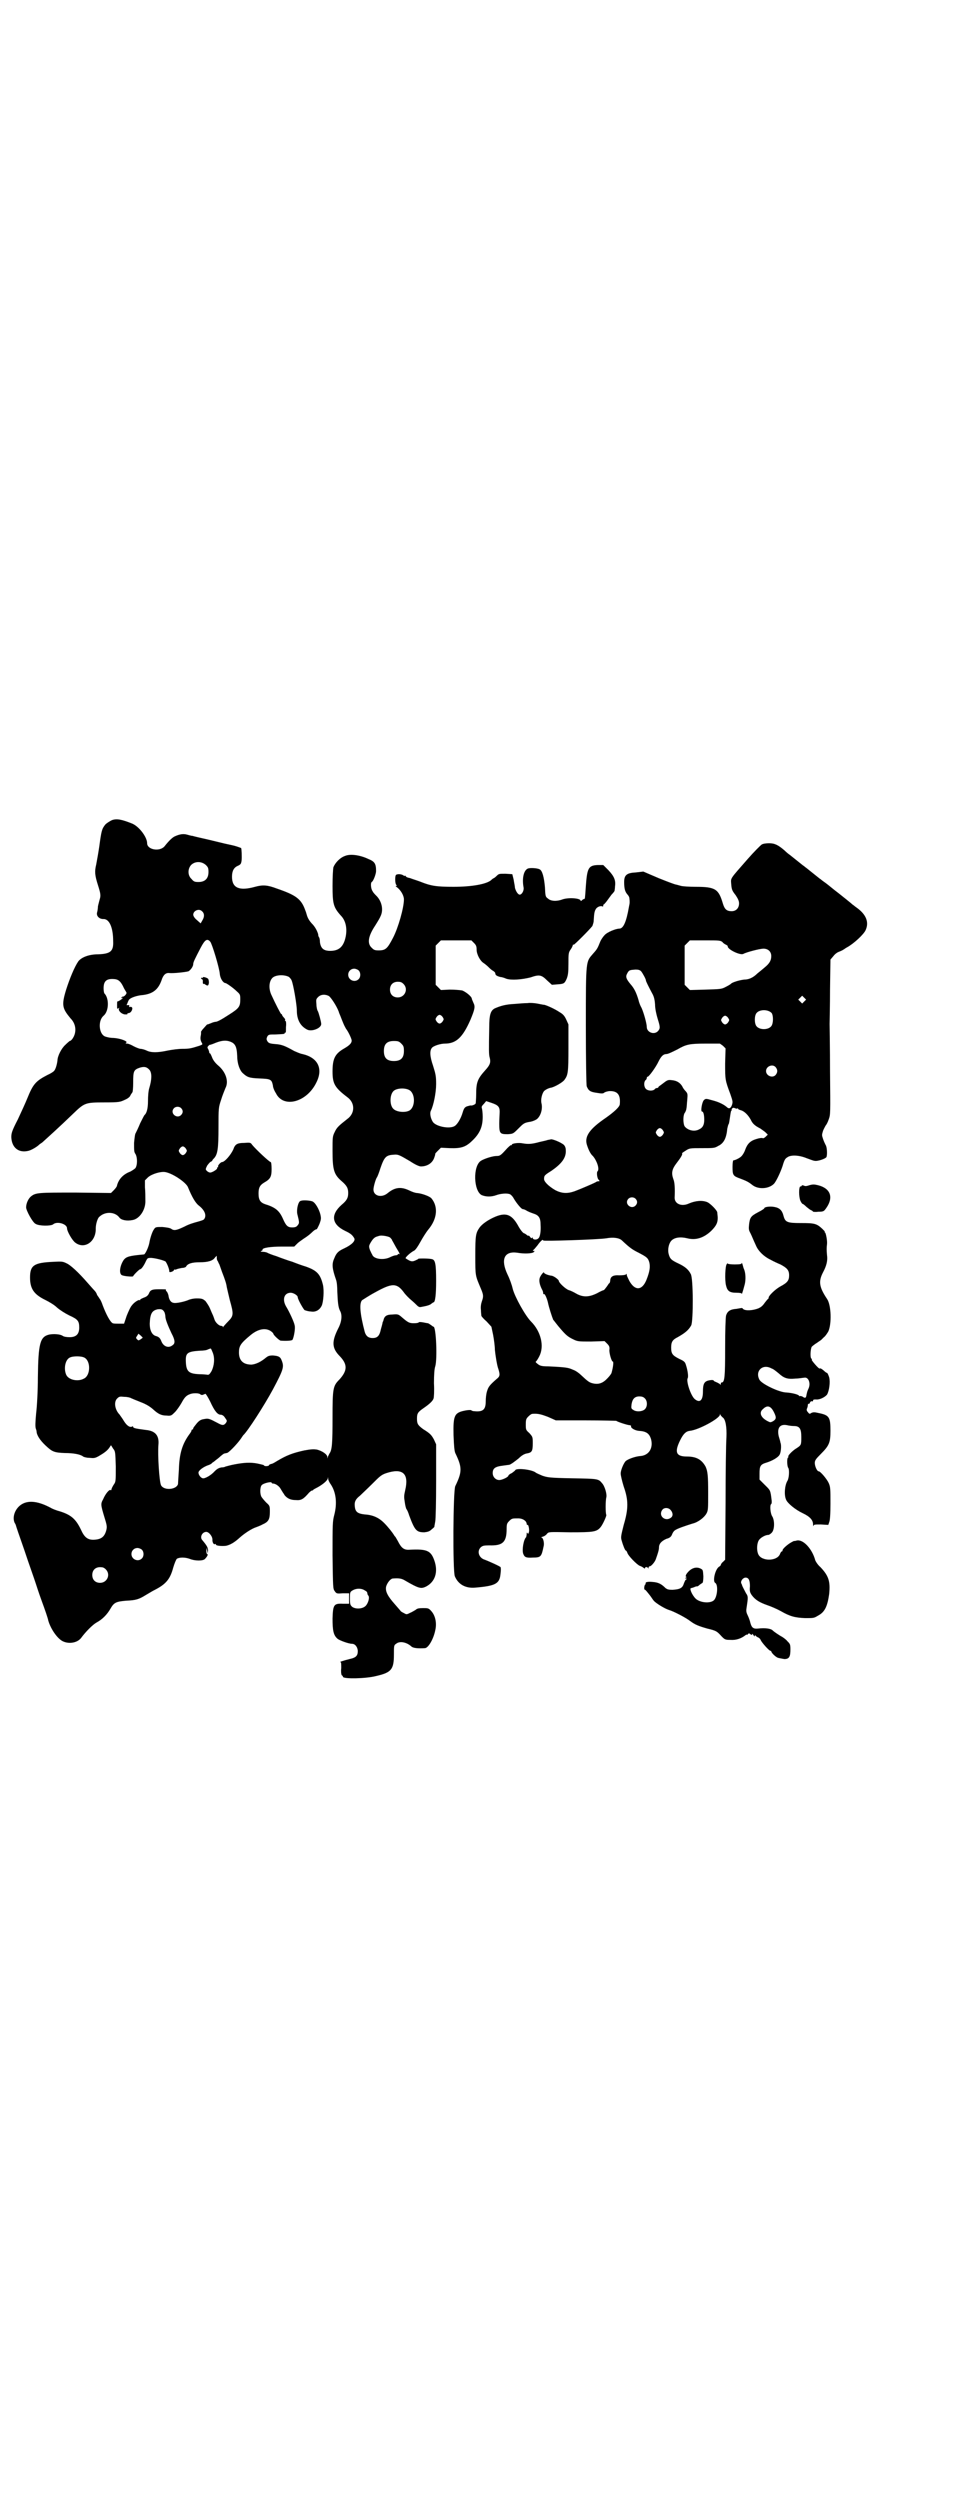 <?xml version="1.0" standalone="no"?>
<!DOCTYPE svg PUBLIC "-//W3C//DTD SVG 20010904//EN"
 "http://www.w3.org/TR/2001/REC-SVG-20010904/DTD/svg10.dtd">
<svg version="1.0" xmlns="http://www.w3.org/2000/svg"
 width="1112pt" height="2870pt" viewBox="0 0 1112 2870"
 preserveAspectRatio="xMidYMid meet">
<g transform="translate(0,2870) scale(0.5,-0.5)"
fill="#000000" stroke="none">
<path d="M257 3857 c-4 -2 -11 -6 -15 -10 -8 -10 -9 -14 -14 -51 -3 -20 -4
-24 -7 -41 -4 -16 -3 -25 4 -47 6 -19 7 -24 4 -33 -1 -4 -3 -11 -4 -16 0 -4
-1 -11 -2 -14 -2 -8 5 -15 14 -15 14 1 23 -19 23 -51 1 -23 -6 -29 -35 -30
-21 0 -38 -7 -45 -16 -9 -13 -20 -40 -28 -65 -11 -36 -9 -43 10 -66 10 -10 13
-23 10 -35 -2 -8 -8 -17 -12 -17 0 0 -5 -4 -10 -9 -9 -8 -18 -26 -18 -36 -1
-8 -4 -20 -8 -24 -2 -2 -8 -6 -15 -9 -27 -14 -33 -21 -46 -53 -4 -10 -14 -32
-22 -49 -14 -27 -15 -32 -15 -41 1 -24 17 -37 40 -31 7 2 19 9 24 14 1 1 4 3
7 5 11 10 39 35 71 66 26 25 28 26 71 26 36 0 37 1 48 6 7 3 12 7 13 11 2 3 4
6 4 6 1 0 2 10 2 23 0 26 1 29 16 34 11 3 16 1 22 -6 5 -7 5 -21 -1 -41 -2 -6
-3 -19 -3 -30 0 -17 -3 -28 -8 -32 -1 -1 -5 -9 -10 -19 -4 -10 -9 -20 -10 -22
-2 -2 -3 -13 -4 -23 0 -17 0 -21 3 -25 5 -8 5 -26 0 -33 -2 -2 -8 -6 -12 -8
-16 -6 -26 -17 -30 -31 0 -3 -4 -8 -8 -12 l-6 -6 -81 1 c-86 0 -92 0 -103 -9
-6 -5 -11 -16 -11 -25 0 -7 15 -35 22 -38 8 -5 35 -5 40 -1 9 8 32 1 32 -9 0
-7 12 -28 19 -33 21 -16 48 2 47 33 0 9 4 24 9 27 13 12 35 11 45 -2 4 -6 17
-9 31 -6 16 3 30 24 29 45 0 7 0 21 -1 30 l0 16 7 7 c9 8 30 14 40 12 17 -3
48 -24 52 -35 9 -22 17 -36 25 -42 14 -11 18 -23 12 -31 -1 -2 -8 -4 -15 -6
-8 -2 -21 -6 -30 -11 -19 -9 -24 -10 -31 -5 -3 2 -10 3 -20 4 -14 0 -16 0 -19
-5 -4 -5 -9 -20 -11 -32 -2 -10 -9 -25 -12 -26 -34 -3 -41 -5 -47 -13 -8 -12
-11 -29 -5 -34 3 -3 27 -5 27 -3 0 2 14 16 16 16 3 0 9 9 13 18 4 8 4 8 13 8
11 -1 26 -5 32 -8 3 -3 9 -17 9 -23 0 -2 1 -2 5 -1 3 1 6 3 6 5 0 1 1 1 1 0 1
0 3 0 5 1 2 1 7 2 12 3 5 0 10 2 10 4 4 6 13 9 31 9 18 0 30 3 35 11 l4 4 0
-5 c0 -3 1 -6 2 -7 1 -1 2 -5 4 -8 1 -3 4 -11 6 -17 7 -18 10 -27 11 -35 1 -4
4 -18 7 -30 9 -32 9 -36 -4 -49 -5 -5 -10 -11 -11 -12 0 -2 -1 -2 -1 0 0 1 -2
2 -4 2 -5 0 -13 8 -15 14 -1 3 -3 9 -5 13 -2 4 -5 12 -7 16 -2 4 -6 10 -9 14
-6 5 -8 6 -20 6 -8 0 -16 -2 -20 -4 -10 -4 -29 -8 -34 -6 -6 1 -10 8 -11 17
-1 4 -3 8 -4 9 -2 1 -2 3 -2 4 2 1 -1 1 -18 1 -14 0 -18 -2 -21 -10 -2 -4 -5
-7 -11 -9 -5 -2 -9 -4 -9 -5 0 -2 -1 -2 -1 -1 -2 2 -13 -5 -18 -12 -3 -3 -8
-14 -12 -24 l-6 -18 -11 0 c-6 0 -13 0 -15 1 -6 3 -15 20 -23 41 -2 6 -5 13
-7 15 -1 2 -4 6 -6 9 -1 4 -4 8 -5 9 -2 2 -9 10 -17 19 -20 23 -39 41 -49 45
-8 4 -11 4 -30 3 -44 -2 -53 -8 -53 -36 0 -26 9 -39 36 -52 8 -4 20 -11 26
-17 7 -6 18 -13 28 -18 20 -9 23 -13 23 -28 0 -15 -7 -22 -22 -22 -7 0 -13 1
-16 3 -5 4 -21 5 -31 3 -21 -5 -25 -20 -26 -98 0 -31 -2 -67 -4 -83 -2 -21 -2
-30 -1 -34 1 -3 2 -6 2 -7 0 -8 7 -20 21 -33 15 -14 19 -16 44 -17 20 0 36 -3
42 -8 1 -1 8 -3 14 -3 11 -1 13 -1 22 4 12 7 19 12 24 19 l4 6 5 -8 c5 -6 5
-8 6 -41 0 -35 0 -35 -5 -42 -3 -5 -5 -9 -5 -11 0 -1 -1 -2 -2 -1 -3 2 -12 -9
-17 -21 -6 -11 -6 -12 4 -45 5 -16 5 -19 3 -27 -4 -14 -11 -20 -27 -21 -15 -1
-23 5 -31 23 -12 25 -23 34 -48 42 -8 2 -18 6 -21 8 -28 15 -50 18 -66 9 -16
-9 -24 -30 -17 -44 2 -2 3 -7 4 -10 1 -3 6 -18 11 -32 5 -14 10 -29 11 -32 1
-3 6 -18 11 -32 5 -14 10 -29 11 -32 1 -3 7 -22 14 -41 7 -19 14 -39 15 -45 6
-20 21 -41 33 -47 14 -7 33 -4 42 7 11 15 27 31 36 36 13 7 24 18 32 32 8 14
13 16 36 18 22 1 29 3 45 13 7 4 15 9 19 11 28 14 37 26 44 52 3 10 6 17 8 20
6 4 19 4 30 0 12 -5 31 -5 35 0 5 5 8 11 5 11 -1 0 -2 3 -2 8 l1 7 1 -7 1 -7
1 7 c0 7 -3 12 -14 25 -5 7 1 18 10 18 6 0 15 -11 14 -19 0 -5 3 -11 6 -9 1 1
2 0 2 -1 0 -3 13 -4 23 -3 10 2 20 8 32 19 9 8 22 17 33 22 5 2 14 5 19 8 14
6 17 12 17 29 0 13 0 14 -8 21 -4 4 -9 10 -11 13 -4 6 -4 22 0 27 4 5 23 9 23
6 0 -1 1 -2 3 -2 6 0 14 -6 17 -11 2 -3 4 -7 5 -8 0 -1 3 -4 5 -8 6 -7 13 -11
26 -11 12 -1 17 2 30 17 3 3 6 5 7 5 2 0 3 1 3 2 0 0 5 3 11 6 12 7 20 14 22
19 0 4 1 4 1 0 0 -3 3 -9 6 -13 12 -18 15 -43 8 -70 -4 -15 -4 -21 -4 -93 1
-74 1 -77 5 -82 4 -6 5 -6 19 -5 l14 0 0 -12 0 -12 -14 0 c-21 1 -23 -2 -24
-34 0 -27 2 -38 11 -46 4 -4 26 -12 34 -12 7 0 13 -8 13 -17 0 -11 -5 -15 -19
-18 -16 -4 -24 -7 -21 -7 2 0 2 -3 2 -14 -1 -8 0 -14 1 -16 2 -1 3 -3 3 -4 2
-5 53 -4 76 2 35 8 41 15 41 49 0 20 0 22 5 25 8 7 24 4 35 -6 4 -4 16 -5 31
-4 8 0 20 21 24 41 4 17 0 34 -9 44 -6 7 -8 7 -19 7 -10 0 -14 -1 -17 -4 -2
-1 -8 -5 -13 -7 -8 -4 -8 -4 -15 0 -4 2 -7 4 -7 5 0 0 -6 7 -13 15 -16 18 -22
29 -20 40 2 8 10 19 16 19 14 1 20 0 28 -5 31 -18 36 -19 47 -14 22 11 29 34
20 60 -8 23 -17 27 -57 25 -13 -1 -19 4 -27 20 -3 5 -5 9 -6 10 -1 1 -2 2 -3
4 -3 5 -13 18 -23 28 -11 11 -25 18 -44 19 -17 2 -22 6 -23 20 -1 10 3 16 12
23 4 4 17 16 28 27 18 18 21 21 33 25 37 12 52 -1 43 -39 -3 -13 -3 -16 -1
-28 1 -8 3 -15 4 -16 1 -1 4 -7 6 -14 13 -35 17 -39 35 -39 8 1 12 2 17 7 4 3
7 6 6 7 0 0 1 5 2 11 1 5 2 43 2 93 l0 84 -5 11 c-6 11 -9 14 -25 24 -12 9
-14 12 -14 24 0 12 2 15 15 24 13 9 21 16 23 22 1 2 2 18 1 35 0 19 1 34 3 39
5 17 2 91 -4 91 -1 0 -3 2 -6 4 -3 2 -6 4 -7 4 -1 0 -6 1 -11 2 -6 1 -10 1
-10 0 0 -1 -5 -2 -11 -2 -11 0 -14 2 -28 14 -8 7 -9 7 -22 6 -13 0 -18 -4 -20
-13 0 -1 -1 -3 -2 -5 0 -2 -2 -9 -4 -16 -3 -15 -8 -20 -19 -20 -9 0 -15 4 -18
14 -11 42 -13 66 -6 73 2 1 15 10 30 18 38 21 49 22 65 1 4 -6 13 -15 18 -19
6 -5 12 -11 14 -13 2 -2 5 -3 6 -3 1 0 6 1 11 2 5 1 12 3 14 5 3 2 5 4 6 4 4
0 6 19 6 49 0 39 -2 48 -9 50 -6 2 -31 2 -32 1 0 -1 -3 -2 -7 -4 -7 -3 -10 -3
-22 5 -2 1 10 13 20 18 3 2 8 9 14 20 5 9 13 22 18 28 21 25 23 53 7 72 -5 5
-22 11 -33 12 -4 0 -12 3 -18 6 -19 9 -33 7 -49 -6 -14 -12 -33 -7 -33 8 0 6
5 24 8 28 1 1 5 11 8 21 9 26 13 30 31 31 10 1 13 -1 37 -15 12 -8 21 -12 25
-12 15 0 27 8 31 21 1 3 2 6 2 7 -1 1 2 4 6 8 l7 7 20 -1 c28 -1 38 3 54 19
16 16 22 31 22 53 0 8 -1 17 -2 20 -1 3 0 5 5 10 l5 6 12 -4 c15 -5 19 -9 19
-20 0 -5 -1 -17 -1 -28 0 -23 2 -24 20 -24 12 1 12 1 24 13 11 11 13 13 24 15
8 1 15 4 19 7 9 8 13 24 10 36 -2 8 1 22 6 28 3 3 10 7 17 8 8 2 26 12 30 18
8 11 9 17 9 73 l0 54 -5 11 c-4 9 -8 13 -15 17 -12 8 -28 15 -35 17 -3 0 -11
2 -17 3 -6 1 -16 2 -22 1 -6 0 -20 -1 -31 -2 -19 -1 -30 -4 -44 -10 -10 -5
-13 -15 -13 -44 -1 -52 -1 -62 1 -69 3 -11 1 -17 -10 -29 -18 -20 -21 -28 -21
-56 0 -9 -1 -18 -1 -20 -1 -3 -9 -6 -12 -5 -1 0 -4 -1 -8 -2 -5 -2 -7 -4 -10
-14 -4 -14 -12 -27 -18 -31 -12 -8 -45 -1 -51 10 -5 8 -7 20 -4 25 6 12 12 41
12 61 0 18 -1 23 -7 42 -8 23 -8 36 -2 42 4 4 19 9 29 9 26 0 41 14 59 55 10
24 11 30 7 38 -2 5 -4 9 -4 10 0 5 -14 16 -22 19 -6 1 -17 2 -29 2 l-20 -1 -6
6 -6 6 0 45 0 45 6 6 6 6 35 0 35 0 6 -6 c5 -5 6 -8 6 -15 0 -11 8 -26 16 -31
3 -2 8 -6 11 -9 3 -3 7 -7 11 -9 3 -2 5 -4 5 -6 0 -4 4 -6 11 -8 3 0 10 -2 14
-4 12 -4 36 -2 56 3 20 7 25 6 38 -7 l11 -10 12 1 c16 1 17 2 22 13 3 8 4 14
4 34 0 23 0 26 5 33 3 4 5 9 5 10 0 1 1 2 2 1 1 -1 36 34 43 43 1 3 3 8 3 12
1 18 2 22 5 27 3 5 11 8 15 6 1 -1 2 0 2 2 0 2 1 3 2 3 0 0 3 3 6 7 3 4 8 11
11 15 4 4 7 8 7 9 0 1 1 6 1 10 2 14 -2 23 -15 37 l-12 12 -13 0 c-21 -1 -24
-7 -27 -48 -2 -30 -2 -30 -4 -30 -1 0 -3 -1 -5 -3 -2 -2 -3 -2 -3 -1 0 6 -28
8 -42 3 -13 -5 -27 -4 -33 2 -6 4 -6 6 -7 26 -2 23 -6 38 -12 41 -5 3 -22 4
-27 2 -10 -4 -14 -23 -10 -44 1 -7 -4 -16 -9 -16 -4 0 -9 8 -11 16 0 4 -2 12
-3 19 l-3 12 -16 1 c-14 0 -15 0 -20 -5 -3 -3 -6 -5 -6 -5 -1 0 -4 -2 -7 -5
-11 -9 -44 -15 -86 -15 -40 0 -52 2 -77 12 -8 3 -18 6 -23 8 -6 1 -10 3 -10 5
0 1 -1 1 -1 0 -1 0 -3 0 -4 1 -5 4 -17 4 -18 0 -2 -6 -1 -21 2 -22 1 -1 1 -2
-1 -2 -2 0 -1 -1 2 -3 9 -7 16 -19 16 -28 0 -19 -13 -65 -25 -88 -13 -25 -17
-29 -33 -29 -9 0 -11 1 -16 6 -11 10 -8 27 8 51 8 13 10 16 13 23 6 14 2 32
-9 44 -4 4 -9 9 -10 12 -4 5 -5 19 -2 21 4 2 10 19 10 25 0 17 -3 22 -18 28
-19 9 -41 12 -53 7 -12 -4 -23 -16 -27 -26 -1 -5 -2 -22 -2 -43 0 -41 2 -49
19 -68 13 -13 16 -35 9 -57 -6 -18 -17 -25 -37 -24 -12 1 -18 6 -20 20 0 5 -1
10 -2 11 -1 1 -2 4 -2 7 -2 7 -6 15 -12 22 -8 8 -12 15 -14 22 -2 7 -2 7 -4
12 -9 25 -21 34 -65 49 -21 8 -32 9 -50 4 -36 -10 -53 -3 -53 23 0 13 4 21 13
25 7 3 8 5 9 12 1 8 0 28 -1 29 -5 2 -13 5 -23 7 -14 3 -10 2 -51 12 -18 4
-35 8 -38 9 -3 0 -9 2 -13 3 -8 2 -16 1 -27 -4 -5 -2 -13 -9 -24 -23 -11 -13
-40 -8 -40 7 0 14 -18 38 -34 45 -25 10 -36 12 -47 8z m216 -103 c5 -5 6 -7 6
-16 0 -15 -8 -23 -23 -23 -9 0 -11 1 -16 7 -9 8 -9 23 -1 32 9 9 24 9 34 0z
m-9 -106 c6 -5 6 -13 1 -21 l-4 -7 -9 8 c-5 4 -8 9 -8 12 0 9 13 15 20 8z m19
-70 c4 -4 21 -60 22 -74 1 -11 8 -21 13 -21 2 0 18 -11 26 -19 8 -7 8 -8 8
-19 0 -16 -3 -20 -25 -34 -20 -13 -28 -17 -32 -17 -1 0 -6 -1 -10 -3 -5 -2 -8
-3 -8 -3 -1 1 -2 -1 -12 -12 -2 -3 -4 -5 -3 -6 0 -1 0 -5 -1 -9 -1 -6 0 -10 2
-14 3 -5 3 -5 -5 -8 -19 -6 -23 -7 -39 -7 -9 0 -24 -2 -34 -4 -23 -5 -38 -5
-48 0 -4 2 -11 4 -14 4 -3 0 -10 3 -16 6 -5 3 -12 6 -15 6 -4 0 -4 1 -2 2 5 3
-13 10 -29 11 -8 0 -17 2 -21 4 -13 7 -15 36 -2 47 12 10 13 38 3 50 -2 1 -3
7 -3 13 0 17 7 23 26 21 8 -1 13 -5 19 -17 3 -7 7 -12 7 -13 3 -2 -4 -10 -7
-10 -2 0 -3 -1 -4 -2 -1 -2 -1 -2 1 -1 1 1 2 0 2 0 0 -2 -11 -9 -12 -8 -1 0
-1 -4 -1 -9 0 -8 0 -9 3 -7 2 2 3 1 1 -1 -1 -5 6 -12 14 -13 4 0 6 0 6 1 -1 1
0 2 2 2 4 0 8 4 9 10 0 4 -2 5 -7 4 -1 0 -1 1 0 2 1 2 -1 3 -6 2 0 0 0 2 1 3
1 2 2 6 3 7 1 6 15 11 28 13 27 2 40 12 48 34 4 13 10 18 18 17 9 -1 37 2 44
4 5 3 11 11 11 17 0 4 4 12 17 37 10 19 15 22 22 14z m341 -66 c5 -5 5 -15 0
-20 -9 -9 -24 -2 -24 10 0 8 6 14 14 14 3 0 8 -2 10 -4z m-160 -15 c2 -2 5 -5
6 -8 4 -9 12 -56 12 -69 0 -21 8 -36 24 -44 10 -5 32 3 32 13 0 5 -6 27 -8 30
-1 1 -3 8 -3 15 -1 11 -1 12 4 17 6 6 16 7 25 2 5 -4 17 -22 22 -35 1 -4 4
-10 5 -13 1 -3 4 -10 6 -15 2 -5 5 -10 6 -12 5 -6 13 -23 13 -27 0 -6 -5 -11
-17 -18 -21 -12 -27 -23 -27 -53 0 -28 5 -37 34 -59 18 -13 18 -37 0 -50 -19
-15 -24 -19 -29 -30 -5 -10 -5 -12 -5 -43 0 -43 3 -54 20 -69 13 -11 16 -17
16 -28 0 -11 -3 -17 -15 -27 -26 -23 -23 -45 8 -60 13 -6 17 -10 21 -17 3 -6
-6 -15 -23 -23 -13 -6 -18 -10 -23 -23 -6 -13 -5 -23 4 -49 2 -5 3 -17 3 -28
1 -23 2 -35 6 -43 6 -10 4 -26 -4 -41 -15 -30 -15 -45 4 -64 18 -19 17 -33 -1
-53 -15 -15 -16 -20 -16 -88 0 -58 -1 -74 -7 -82 -1 -2 -3 -6 -4 -8 0 -4 -1
-4 -1 0 0 6 -12 14 -24 17 -7 1 -13 1 -29 -2 -27 -6 -40 -11 -62 -24 -5 -3
-11 -7 -14 -7 -3 -1 -5 -2 -5 -3 0 -2 -9 -3 -11 -1 -1 2 -3 2 -16 5 -16 3 -31
2 -52 -2 -11 -2 -20 -5 -21 -5 -1 -1 -5 -2 -9 -2 -6 -1 -10 -3 -16 -9 -8 -9
-22 -17 -27 -16 -5 1 -10 8 -10 13 0 5 11 13 22 17 4 1 9 4 10 6 2 1 6 4 8 6
3 2 8 6 11 9 4 3 7 6 9 6 1 0 3 1 5 1 4 0 23 20 31 31 3 4 6 9 7 10 10 9 48
68 68 105 25 47 26 52 20 67 -3 8 -7 10 -20 11 -8 0 -11 -1 -16 -5 -12 -10
-23 -15 -33 -16 -19 0 -29 9 -29 28 0 15 4 21 27 40 17 14 34 17 46 9 3 -2 6
-5 6 -6 0 -3 14 -16 17 -16 14 -1 26 0 27 2 3 5 7 26 5 33 -1 7 -12 31 -20 44
-9 16 -4 31 11 31 6 0 16 -6 16 -10 0 -5 13 -28 16 -30 3 -1 9 -3 14 -3 11 -2
20 3 25 13 4 8 6 35 3 48 -6 25 -14 33 -39 42 -7 2 -21 7 -31 11 -10 3 -27 9
-37 13 -10 3 -20 7 -21 8 -2 1 -7 2 -10 2 -5 0 -6 1 -4 2 2 0 4 2 3 3 0 4 17
7 45 7 l28 0 7 7 c4 4 12 9 16 12 5 3 13 9 17 13 4 4 8 7 9 7 0 0 2 1 3 1 0 0
3 5 6 12 4 11 4 13 2 22 -3 12 -12 28 -19 30 -6 2 -21 3 -26 1 -6 -1 -10 -20
-8 -30 5 -20 5 -21 1 -26 -3 -4 -6 -5 -13 -5 -10 0 -14 4 -21 20 -8 18 -17 26
-40 33 -12 4 -16 10 -16 25 0 13 3 19 13 25 14 8 17 13 17 31 0 10 -1 16 -2
16 -3 0 -34 29 -43 40 -3 5 -5 5 -18 4 -16 0 -21 -3 -25 -15 -6 -13 -20 -29
-26 -29 -3 0 -10 -8 -9 -10 1 -1 0 -2 -1 -2 -1 0 -2 -1 -1 -2 1 -2 -11 -10
-16 -10 -3 0 -6 2 -8 4 -3 3 -3 4 1 12 3 4 7 9 9 9 1 1 3 2 3 3 0 1 2 3 4 5 8
9 10 22 10 70 0 45 0 46 6 64 3 10 8 22 10 27 8 15 1 37 -17 52 -7 6 -12 13
-14 19 -2 5 -4 9 -5 9 -2 0 -2 1 -1 1 0 1 -1 4 -2 7 -3 5 -3 6 0 9 2 2 3 3 3
2 0 0 4 1 9 3 14 6 24 8 33 6 16 -4 20 -11 21 -35 0 -17 6 -33 13 -39 10 -9
14 -11 38 -12 26 -1 28 -2 31 -16 0 -4 3 -12 7 -18 17 -35 71 -21 93 25 16 32
3 57 -32 65 -6 1 -14 5 -19 7 -23 13 -30 15 -44 16 -12 1 -15 2 -18 7 -2 4 -2
5 0 10 3 5 4 5 19 5 20 1 21 1 21 3 0 1 1 2 2 1 1 0 1 5 1 13 1 8 0 14 -1 14
-1 0 -2 1 -1 2 1 1 -1 4 -3 6 -2 2 -4 5 -4 6 0 1 -1 2 -2 2 -1 0 -13 23 -23
45 -6 14 -5 30 3 38 7 7 27 8 38 2z m263 -16 c12 -12 3 -31 -13 -31 -11 0 -18
7 -18 18 0 11 7 18 18 18 6 0 9 -1 13 -5z m90 -76 c3 -5 3 -5 0 -10 -2 -3 -5
-5 -7 -5 -2 0 -5 2 -7 5 -3 5 -3 5 0 10 2 3 5 5 7 5 2 0 5 -2 7 -5z m-95 -61
c5 -5 6 -7 6 -17 0 -16 -7 -23 -23 -23 -16 0 -23 7 -23 23 0 16 7 23 23 23 10
0 12 -1 17 -6z m19 -107 c14 -9 13 -40 -1 -47 -10 -5 -29 -3 -36 4 -9 8 -9 32
0 41 7 7 27 8 37 2z m-525 -41 c5 -5 5 -11 0 -16 -10 -10 -27 5 -16 16 4 4 12
4 16 0z m11 -93 c3 -5 3 -5 0 -10 -2 -3 -5 -5 -7 -5 -2 0 -5 2 -7 5 -3 5 -3 5
0 10 2 3 5 5 7 5 2 0 5 -2 7 -5z m469 -204 c2 -2 5 -5 5 -7 1 -1 5 -9 9 -16 8
-13 10 -17 6 -15 -1 1 -2 0 -2 -1 0 -1 -2 -2 -5 -2 -2 0 -8 -2 -12 -4 -15 -8
-39 -5 -42 6 -1 1 -3 6 -5 10 -3 9 -3 10 4 21 4 6 8 9 12 10 3 1 6 2 7 2 4 1
18 -1 23 -4z m-518 -172 c1 -3 2 -7 2 -10 0 -6 6 -21 14 -38 8 -15 9 -23 3
-27 -9 -8 -21 -4 -26 8 -3 8 -6 11 -14 13 -8 3 -13 13 -13 28 1 23 5 30 18 33
9 1 12 0 16 -7z m-50 -58 c0 0 -2 -2 -5 -4 -5 -3 -5 -3 -8 0 -3 3 -3 4 0 8 l3
5 5 -4 c3 -3 5 -5 5 -5z m161 -35 c5 -13 3 -30 -3 -42 -5 -8 -6 -9 -11 -8 -1
0 -9 1 -17 1 -24 1 -30 6 -31 28 -1 21 3 24 33 26 7 0 15 1 18 3 3 1 5 2 6 2
1 0 3 -5 5 -10z m-295 -11 c15 -8 14 -41 -1 -48 -14 -8 -36 -3 -41 9 -6 14 -2
34 8 39 7 4 27 4 34 0z m266 -84 c2 -2 5 -2 7 -1 2 1 5 2 5 2 1 0 6 -8 11 -18
10 -22 17 -30 24 -30 3 0 7 -2 10 -7 5 -7 5 -7 2 -12 -5 -6 -8 -6 -19 0 -19
10 -21 11 -31 9 -7 -1 -11 -3 -17 -10 -4 -5 -8 -10 -8 -11 0 -2 -1 -3 -2 -3
-1 0 -2 -1 -2 -2 0 -2 -2 -5 -5 -9 -16 -22 -23 -44 -24 -81 -1 -16 -2 -31 -2
-33 -3 -13 -32 -16 -39 -3 -4 8 -8 70 -6 93 2 21 -7 32 -29 34 -22 3 -29 4
-29 7 0 1 -1 2 -2 1 -5 -3 -12 1 -19 12 -4 7 -9 13 -10 15 -11 11 -14 29 -6
37 5 5 6 5 17 4 7 0 14 -2 15 -3 2 -1 12 -5 22 -9 13 -5 21 -10 28 -16 12 -11
19 -15 32 -15 10 -1 11 0 19 8 4 4 11 14 15 21 7 13 11 17 19 20 6 3 21 3 24
0z m-134 -357 c5 -5 5 -15 0 -20 -9 -9 -24 -2 -24 10 0 8 6 14 14 14 3 0 8 -2
10 -4z m-83 -45 c12 -12 3 -31 -13 -31 -11 0 -18 7 -18 18 0 11 7 18 18 18 6
0 9 -1 13 -5z m596 -49 c3 -1 5 -4 5 -6 0 -2 1 -4 2 -5 4 -4 0 -18 -6 -24 -7
-7 -23 -8 -31 -2 -4 4 -5 5 -5 19 0 13 0 15 5 18 9 6 22 6 30 0z"/>
<path d="M466 3496 c0 -1 -1 -2 -2 -1 -1 1 -2 0 -2 -1 0 -1 1 -2 2 -2 1 0 1
-1 2 -3 0 -2 0 -4 0 -6 1 -2 1 -3 2 -2 0 1 2 0 3 -1 6 -4 8 -4 9 4 0 4 -1 8
-2 9 -4 3 -12 5 -12 3z"/>
<path d="M1750 3801 c-3 -2 -18 -17 -32 -33 -42 -48 -39 -43 -38 -58 1 -12 2
-15 10 -25 6 -9 8 -14 8 -19 0 -11 -7 -18 -17 -18 -11 0 -16 4 -20 17 -10 34
-17 39 -63 39 -14 0 -29 1 -33 2 -3 1 -8 2 -11 3 -3 0 -21 7 -41 15 l-35 15
-17 -2 c-21 -1 -27 -6 -27 -22 0 -15 2 -22 7 -28 3 -3 5 -7 5 -9 1 -9 1 -11
-1 -20 -6 -35 -13 -50 -22 -50 -8 0 -28 -8 -34 -15 -3 -3 -8 -10 -10 -15 -6
-15 -7 -17 -16 -27 -17 -20 -17 -12 -17 -165 0 -77 1 -138 2 -140 4 -10 8 -13
23 -15 12 -2 15 -2 18 1 2 1 7 3 13 3 17 0 24 -9 22 -30 0 -6 -13 -18 -33 -32
-35 -24 -48 -41 -43 -60 3 -10 8 -22 14 -27 9 -10 16 -30 11 -35 -3 -2 -1 -18
3 -20 2 -3 2 -3 -1 -3 -2 0 -5 -1 -6 -2 -3 -2 -33 -15 -49 -21 -17 -6 -30 -5
-45 3 -15 9 -25 19 -25 25 0 8 1 9 17 19 23 16 33 29 33 45 0 7 -1 10 -4 14
-6 6 -28 15 -31 13 -1 0 -4 -1 -6 -1 -2 -1 -11 -3 -20 -5 -18 -5 -26 -5 -38
-3 -9 2 -25 0 -25 -3 0 -1 -1 -2 -2 -1 -1 0 -7 -5 -13 -12 -11 -12 -13 -13
-20 -13 -9 0 -28 -6 -36 -11 -19 -12 -17 -70 2 -79 10 -4 22 -4 33 0 11 4 26
5 32 2 2 -1 6 -5 8 -9 7 -12 18 -25 21 -25 1 0 5 -1 8 -3 3 -2 10 -5 16 -7 13
-4 17 -10 17 -26 1 -14 -1 -28 -5 -31 -3 -4 -13 -4 -13 1 0 2 -1 2 -1 0 -1 -1
-3 -1 -5 2 -2 3 -4 4 -4 3 0 -1 -1 0 -3 1 -2 2 -5 4 -8 5 -2 1 -7 7 -11 14
-15 28 -28 34 -53 24 -17 -7 -31 -17 -37 -25 -9 -13 -10 -18 -10 -65 0 -48 0
-45 13 -76 6 -14 6 -18 2 -29 -2 -6 -3 -13 -2 -20 0 -6 1 -12 1 -13 0 -1 5 -7
12 -13 l11 -12 4 -19 c2 -11 4 -26 4 -34 1 -11 5 -37 8 -44 4 -13 4 -17 -4
-23 -16 -14 -19 -18 -22 -28 -2 -6 -3 -16 -3 -23 0 -19 -6 -25 -26 -23 -3 0
-6 1 -7 2 0 1 -6 1 -12 0 -27 -5 -30 -10 -29 -57 1 -26 2 -36 4 -41 16 -33 16
-43 0 -76 -5 -11 -6 -195 -1 -207 8 -19 25 -28 47 -26 47 4 56 9 58 32 1 7 1
14 0 15 -1 2 -28 14 -36 17 -14 4 -19 20 -9 29 4 3 6 4 19 4 31 -1 40 7 40 38
0 11 1 13 6 18 6 6 7 6 21 6 9 0 18 -5 19 -12 0 -2 1 -4 2 -3 2 2 5 -12 3 -17
-1 -4 -2 -4 -3 -2 -1 2 -2 2 -2 -2 0 -3 -1 -6 -1 -7 -6 -5 -10 -29 -7 -38 3
-8 6 -10 22 -9 19 0 20 2 25 26 2 7 -1 20 -5 20 -2 0 0 1 3 2 4 1 8 4 10 7 4
4 4 4 53 3 54 0 61 1 70 12 5 6 14 26 13 28 -2 3 -2 33 0 40 2 8 -4 27 -10 33
-8 10 -10 10 -68 11 -53 1 -57 2 -69 6 -7 3 -14 6 -15 7 -8 7 -43 11 -47 6 0
-1 -4 -4 -8 -7 -5 -2 -8 -5 -8 -6 0 -3 -14 -10 -21 -10 -8 0 -15 7 -15 16 0
11 6 15 23 17 8 1 14 2 15 2 4 1 12 7 22 15 7 7 13 10 18 11 12 2 14 5 14 23
0 15 0 15 -8 24 -8 7 -8 8 -8 20 0 11 1 13 6 18 3 3 7 6 9 6 13 1 20 -1 36 -7
l18 -8 69 0 c38 0 69 -1 70 -1 1 -2 26 -10 30 -10 2 0 4 -1 4 -2 -2 -4 8 -10
17 -11 18 -1 25 -6 29 -20 5 -21 -6 -37 -26 -38 -11 -1 -28 -7 -33 -12 -5 -6
-11 -21 -11 -28 0 -4 3 -17 7 -30 11 -31 11 -51 0 -88 -6 -24 -7 -28 -5 -35 3
-11 8 -24 10 -24 1 0 2 -2 3 -4 1 -7 23 -29 29 -31 3 -1 7 -3 9 -5 2 -1 3 -2
3 0 0 3 5 3 7 0 0 -2 1 -2 1 1 0 1 1 3 3 3 3 0 12 10 14 17 5 14 7 21 7 26 0
9 6 15 17 20 8 2 11 5 13 10 1 3 4 8 6 9 4 4 25 11 41 16 13 3 27 14 32 23 4
7 4 11 4 47 0 40 -1 50 -6 61 -9 16 -21 23 -43 23 -25 0 -29 10 -15 38 7 14
13 20 22 21 20 2 68 28 69 37 0 3 0 3 1 0 1 -2 3 -4 5 -6 7 -4 10 -22 9 -46
-1 -13 -2 -81 -2 -152 l-1 -129 -5 -5 c-3 -2 -5 -6 -5 -7 0 -1 -2 -3 -4 -4 -9
-6 -15 -33 -9 -37 8 -4 5 -35 -4 -41 -10 -7 -32 -4 -41 5 -8 8 -15 24 -10 24
1 0 4 1 7 2 3 2 7 2 8 2 0 0 3 2 5 4 3 2 6 4 6 4 1 0 2 7 2 15 -1 15 -1 15 -7
18 -11 5 -23 0 -32 -13 -2 -4 -2 -6 -1 -6 2 0 2 -1 0 -2 -3 -2 -3 -2 0 -2 2 0
2 -1 1 -2 -2 0 -4 -5 -6 -10 -3 -10 -9 -13 -26 -14 -9 0 -12 1 -16 4 -9 9 -16
13 -29 14 -10 1 -14 0 -16 -1 -1 -2 -1 -3 -1 -3 1 0 1 -1 -1 -2 -2 -3 -3 -12
0 -12 1 0 5 -5 9 -10 5 -6 9 -13 11 -15 5 -6 25 -18 34 -21 11 -3 40 -18 50
-26 11 -8 18 -11 39 -17 21 -5 22 -6 33 -18 7 -7 8 -8 20 -8 13 -1 25 3 35 11
2 1 3 2 3 1 0 -1 1 -1 2 1 2 2 3 3 6 0 3 -2 4 -2 4 0 0 2 1 1 3 -2 2 -3 3 -4
3 -2 0 2 1 2 2 1 0 -1 3 -3 5 -4 3 -1 6 -4 7 -7 3 -6 19 -24 22 -24 1 0 2 -1
2 -1 0 -4 10 -13 15 -15 3 -1 10 -2 15 -3 11 0 14 5 14 22 0 12 -1 13 -7 19
-3 4 -9 8 -12 10 -6 3 -19 12 -21 14 -4 5 -17 7 -35 5 -10 -1 -14 2 -17 13 -1
5 -4 13 -6 17 -3 6 -4 10 -3 16 4 26 4 28 -1 35 -3 6 -8 15 -9 18 0 1 -1 3 -2
5 -2 5 4 13 10 13 7 0 10 -6 10 -20 -1 -11 0 -14 4 -20 8 -11 18 -17 35 -23 9
-3 23 -9 32 -14 21 -12 32 -15 56 -16 20 0 20 0 30 6 15 8 21 21 25 49 3 29
-1 42 -20 62 -6 5 -11 13 -12 16 -7 26 -28 49 -43 45 -3 -1 -5 -1 -5 -1 0 1
-3 -1 -7 -3 -9 -5 -20 -15 -20 -18 0 -2 -1 -3 -2 -3 -1 0 -3 -3 -4 -6 -7 -17
-43 -17 -50 0 -4 9 -3 24 1 31 3 6 15 13 22 13 2 0 5 2 8 5 7 7 7 29 1 38 -4
6 -6 26 -2 28 1 1 1 3 1 7 -3 26 -3 24 -16 37 l-12 12 0 14 c0 17 2 21 16 25
13 4 27 12 30 18 3 4 5 22 2 28 0 2 -2 8 -4 15 -4 19 3 28 19 25 4 -1 11 -2
16 -2 13 0 17 -6 17 -25 0 -18 0 -19 -11 -26 -10 -6 -20 -17 -19 -19 1 -1 0
-2 -1 -3 -2 -1 -2 -19 1 -23 3 -4 2 -24 -2 -30 -6 -10 -8 -32 -3 -43 3 -8 21
-23 38 -31 17 -8 24 -16 24 -26 0 -4 1 -5 1 -3 1 3 3 3 17 3 l17 -1 2 6 c2 4
3 19 3 43 0 33 0 38 -4 47 -4 9 -19 27 -23 27 -4 0 -9 12 -9 19 0 6 2 9 14 21
19 19 22 26 22 53 0 32 -3 36 -28 41 -8 2 -12 2 -16 0 -4 -3 -5 -2 -8 2 -3 3
-3 6 -2 8 1 2 2 6 2 8 0 2 1 4 2 3 1 -1 2 1 3 3 1 2 2 3 4 3 2 -1 3 0 3 1 0 3
2 3 7 3 8 -1 20 5 25 11 5 8 8 29 5 40 -2 6 -4 10 -5 10 -1 0 -4 2 -7 5 -6 5
-8 6 -10 5 -2 -1 -19 19 -18 20 1 1 0 2 -1 3 -3 2 -2 22 1 27 2 2 7 6 12 9 4
3 9 6 10 7 1 1 4 4 6 6 3 2 7 8 10 13 8 17 7 61 -3 75 -18 27 -20 40 -9 61 8
15 11 27 9 40 -1 12 -1 16 0 24 1 8 -2 23 -4 27 -2 1 -2 2 -1 2 1 0 -2 3 -6 7
-13 12 -18 13 -49 13 -32 0 -36 2 -40 17 -3 12 -9 18 -21 20 -10 2 -23 0 -23
-3 0 -1 -6 -5 -14 -9 -17 -9 -19 -12 -21 -28 -1 -10 -1 -13 3 -20 4 -8 6 -14
13 -29 5 -12 18 -25 33 -32 7 -4 18 -9 23 -11 15 -8 20 -13 20 -25 0 -12 -4
-17 -21 -26 -12 -7 -26 -21 -26 -25 0 -2 -1 -3 -1 -3 -1 0 -4 -4 -8 -9 -4 -6
-8 -10 -15 -13 -13 -5 -30 -6 -35 -1 -1 2 -3 2 -3 2 -1 0 -6 -1 -12 -2 -14 -1
-21 -5 -24 -16 -1 -6 -2 -34 -2 -74 0 -66 -1 -79 -8 -79 -1 0 -2 -1 -2 -3 0
-3 0 -3 -3 0 -2 1 -5 3 -8 4 -2 1 -5 2 -5 3 -1 2 -5 2 -10 1 -12 -2 -15 -8
-15 -26 0 -20 -7 -27 -19 -17 -9 8 -20 41 -16 48 2 3 0 18 -4 30 -2 7 -4 9
-15 14 -16 8 -19 12 -19 26 0 13 3 18 15 24 16 9 25 16 31 27 5 9 5 109 -1
118 -5 10 -13 17 -28 24 -17 8 -20 11 -23 23 -2 9 0 22 6 29 7 8 21 10 37 6
20 -5 38 1 55 17 12 12 15 19 15 30 0 4 -1 9 -1 12 0 5 -16 21 -23 24 -12 5
-28 3 -42 -3 -17 -8 -33 -1 -33 13 1 23 0 36 -3 43 -5 14 -3 23 7 36 10 13 15
21 13 23 -1 0 3 3 8 6 9 6 10 6 38 6 26 0 29 0 37 5 13 6 19 18 21 40 1 4 2 9
3 10 1 1 2 8 3 15 1 7 2 14 3 16 2 1 2 2 1 2 -1 0 0 1 1 3 2 2 3 2 6 1 2 -1 5
-2 6 -1 1 1 2 0 2 -1 0 -1 3 -2 6 -3 8 -2 17 -11 23 -22 4 -9 10 -14 22 -20 4
-3 10 -7 12 -9 l5 -5 -4 -4 c-3 -3 -6 -5 -8 -4 -1 1 -8 0 -14 -2 -14 -4 -21
-11 -26 -25 -2 -6 -6 -12 -8 -14 -3 -4 -15 -10 -19 -10 -1 0 -2 -6 -2 -15 0
-19 1 -21 18 -27 13 -5 18 -7 28 -15 13 -10 37 -9 49 3 5 5 15 26 20 41 4 14
6 17 11 20 8 6 27 5 44 -2 8 -3 16 -6 18 -6 7 -2 27 5 28 9 2 6 1 23 -2 27 -1
2 -4 8 -6 14 -3 9 -3 9 0 19 2 5 5 10 6 12 2 2 5 8 7 14 4 11 4 12 3 110 0 54
-1 104 -1 109 0 6 1 41 1 79 l1 69 6 7 c3 4 8 9 14 11 5 2 9 4 10 5 1 0 4 3 8
5 15 8 39 30 43 40 8 18 1 36 -22 52 -3 2 -6 5 -8 6 -3 3 -22 18 -32 26 -4 3
-13 10 -19 15 -6 5 -14 11 -17 13 -3 2 -6 5 -8 6 -5 4 -25 20 -30 24 -3 2 -6
5 -8 6 -5 4 -25 20 -30 24 -3 2 -8 6 -12 10 -15 13 -23 17 -36 17 -7 0 -14 -1
-17 -3z m-90 -224 c2 -3 6 -5 8 -6 2 -1 4 -2 4 -4 0 -7 29 -21 36 -17 7 4 38
12 46 12 11 0 18 -7 18 -17 0 -10 -4 -17 -15 -26 -6 -5 -13 -11 -17 -14 -9 -9
-19 -14 -30 -14 -10 -1 -28 -6 -31 -10 -1 -1 -6 -4 -12 -7 -9 -5 -13 -5 -46
-6 l-36 -1 -6 6 -6 6 0 45 0 45 6 6 6 6 35 0 c33 0 35 0 40 -4z m-187 -67 c4
-5 11 -18 11 -21 0 -2 6 -14 14 -29 4 -7 6 -13 7 -26 0 -10 3 -23 6 -33 6 -19
6 -22 1 -28 -9 -10 -26 -3 -26 9 0 8 -7 33 -12 44 -3 5 -6 13 -7 18 -5 17 -10
27 -18 36 -11 13 -12 18 -8 25 4 8 6 8 19 9 7 0 10 -1 13 -4z m375 -69 l-5 -5
-4 4 -5 5 4 4 5 5 4 -4 5 -5 -4 -4z m-75 -27 c4 -6 4 -24 -1 -30 -7 -9 -27 -9
-34 0 -5 6 -5 24 0 30 7 9 27 9 35 0z m-100 -11 c3 -5 3 -5 0 -10 -2 -3 -5 -5
-7 -5 -2 0 -5 2 -7 5 -3 5 -3 5 0 10 2 3 5 5 7 5 2 0 5 -2 7 -5z m-12 -64 l6
-6 -1 -35 c0 -37 0 -38 12 -70 5 -15 6 -17 4 -24 -3 -9 -7 -11 -13 -5 -6 5
-17 11 -33 15 -14 4 -15 4 -19 0 -4 -4 -8 -26 -4 -26 3 0 5 -7 5 -19 0 -11 -3
-18 -12 -22 -11 -6 -26 -2 -33 7 -4 7 -4 27 1 32 1 2 3 6 3 9 1 3 1 12 2 20 1
13 1 14 -3 19 -3 3 -7 8 -8 11 -5 9 -13 14 -24 15 -8 1 -10 1 -19 -6 -5 -4
-11 -8 -12 -9 0 -2 -2 -3 -4 -3 -1 0 -4 -1 -5 -3 -4 -4 -15 -4 -20 1 -5 5 -5
16 -1 20 2 1 3 4 3 5 0 2 1 3 2 3 3 0 19 22 25 35 6 12 11 17 18 17 4 0 14 5
26 11 19 11 27 13 63 13 l34 0 7 -5z m121 -49 c5 -6 5 -12 0 -18 -7 -8 -22 -2
-22 9 0 11 15 17 22 9z m-259 -145 c3 -5 3 -5 0 -10 -2 -3 -5 -5 -7 -5 -2 0
-5 2 -7 5 -3 5 -3 5 0 10 2 3 5 5 7 5 2 0 5 -2 7 -5z m-63 -157 c5 -5 5 -11 0
-16 -10 -10 -27 5 -16 16 4 4 12 4 16 0z m-31 -96 c18 -17 24 -21 38 -28 19
-10 22 -12 25 -23 2 -10 1 -20 -7 -40 -10 -24 -26 -25 -39 -2 -3 6 -6 12 -6
14 0 3 -1 3 -2 1 -1 -1 -6 -2 -15 -2 -15 1 -21 -3 -21 -13 -1 -3 -1 -5 -2 -5
-1 0 -3 -4 -6 -8 -3 -4 -6 -8 -7 -8 -1 0 -8 -3 -15 -7 -18 -9 -32 -10 -48 -1
-5 3 -13 7 -17 8 -7 2 -23 17 -23 21 0 3 -11 11 -16 12 -9 1 -18 5 -18 7 0 4
-8 -6 -10 -12 -2 -7 0 -16 5 -26 2 -3 3 -7 3 -9 0 -2 1 -3 2 -2 2 1 7 -11 9
-20 2 -10 9 -32 12 -39 2 -2 9 -12 17 -21 12 -14 17 -18 27 -23 12 -6 13 -6
43 -6 l31 1 6 -6 c5 -5 6 -8 5 -15 0 -8 5 -26 8 -26 2 0 1 -12 -3 -26 0 -1 -4
-7 -9 -12 -11 -12 -21 -15 -34 -12 -8 2 -11 4 -27 19 -4 4 -12 10 -18 12 -11
5 -15 6 -57 8 -14 0 -19 1 -24 5 -4 3 -6 5 -5 6 1 0 5 6 8 12 12 23 4 57 -19
80 -13 13 -37 56 -42 75 -2 9 -7 23 -12 33 -16 34 -8 54 22 50 16 -3 34 -2 38
1 3 3 3 3 0 3 -2 0 -2 1 -1 2 1 0 6 6 10 11 7 10 13 15 13 11 0 -2 125 2 145
5 16 3 30 1 36 -5z m344 -294 c4 -1 11 -7 16 -11 12 -11 20 -14 39 -12 8 0 17
2 20 2 9 2 15 -12 10 -24 -3 -7 -3 -6 -5 -15 -1 -8 -3 -9 -10 -4 -3 1 -5 1 -6
1 0 -1 -1 -1 -1 0 0 3 -15 7 -29 8 -16 0 -56 19 -62 29 -11 20 7 38 28 26z
m-292 -68 c7 -6 7 -20 0 -26 -6 -5 -19 -6 -26 -1 -5 3 -5 4 -4 13 2 12 7 18
18 18 5 0 9 -1 12 -4z m297 -32 c6 -12 6 -16 -2 -21 -6 -3 -6 -3 -12 0 -16 8
-21 20 -11 28 10 10 18 7 25 -7z m-238 -224 c6 -6 7 -14 2 -18 -13 -11 -31 4
-20 18 4 5 13 5 18 0z"/>
<path d="M1860 3019 c-6 -2 -10 -3 -13 -1 -3 1 -5 1 -5 0 0 -1 -1 -2 -3 -2 -4
0 -4 -24 0 -33 2 -4 4 -7 5 -7 1 0 5 -3 9 -7 5 -4 10 -8 12 -8 1 -1 3 -2 3 -3
0 0 5 -1 12 0 12 0 13 1 18 8 18 25 10 46 -19 53 -8 2 -12 2 -19 0z"/>
<path d="M1704 2840 c0 -2 -3 -3 -16 -3 -9 0 -16 1 -16 2 0 1 -1 1 -2 -1 -4
-3 -5 -38 -2 -49 3 -13 8 -17 24 -17 8 0 12 -1 12 -2 0 -3 2 2 7 21 3 12 2 28
-2 36 -1 2 -2 7 -3 10 -1 3 -2 5 -2 3z"/>
</g>
</svg>
